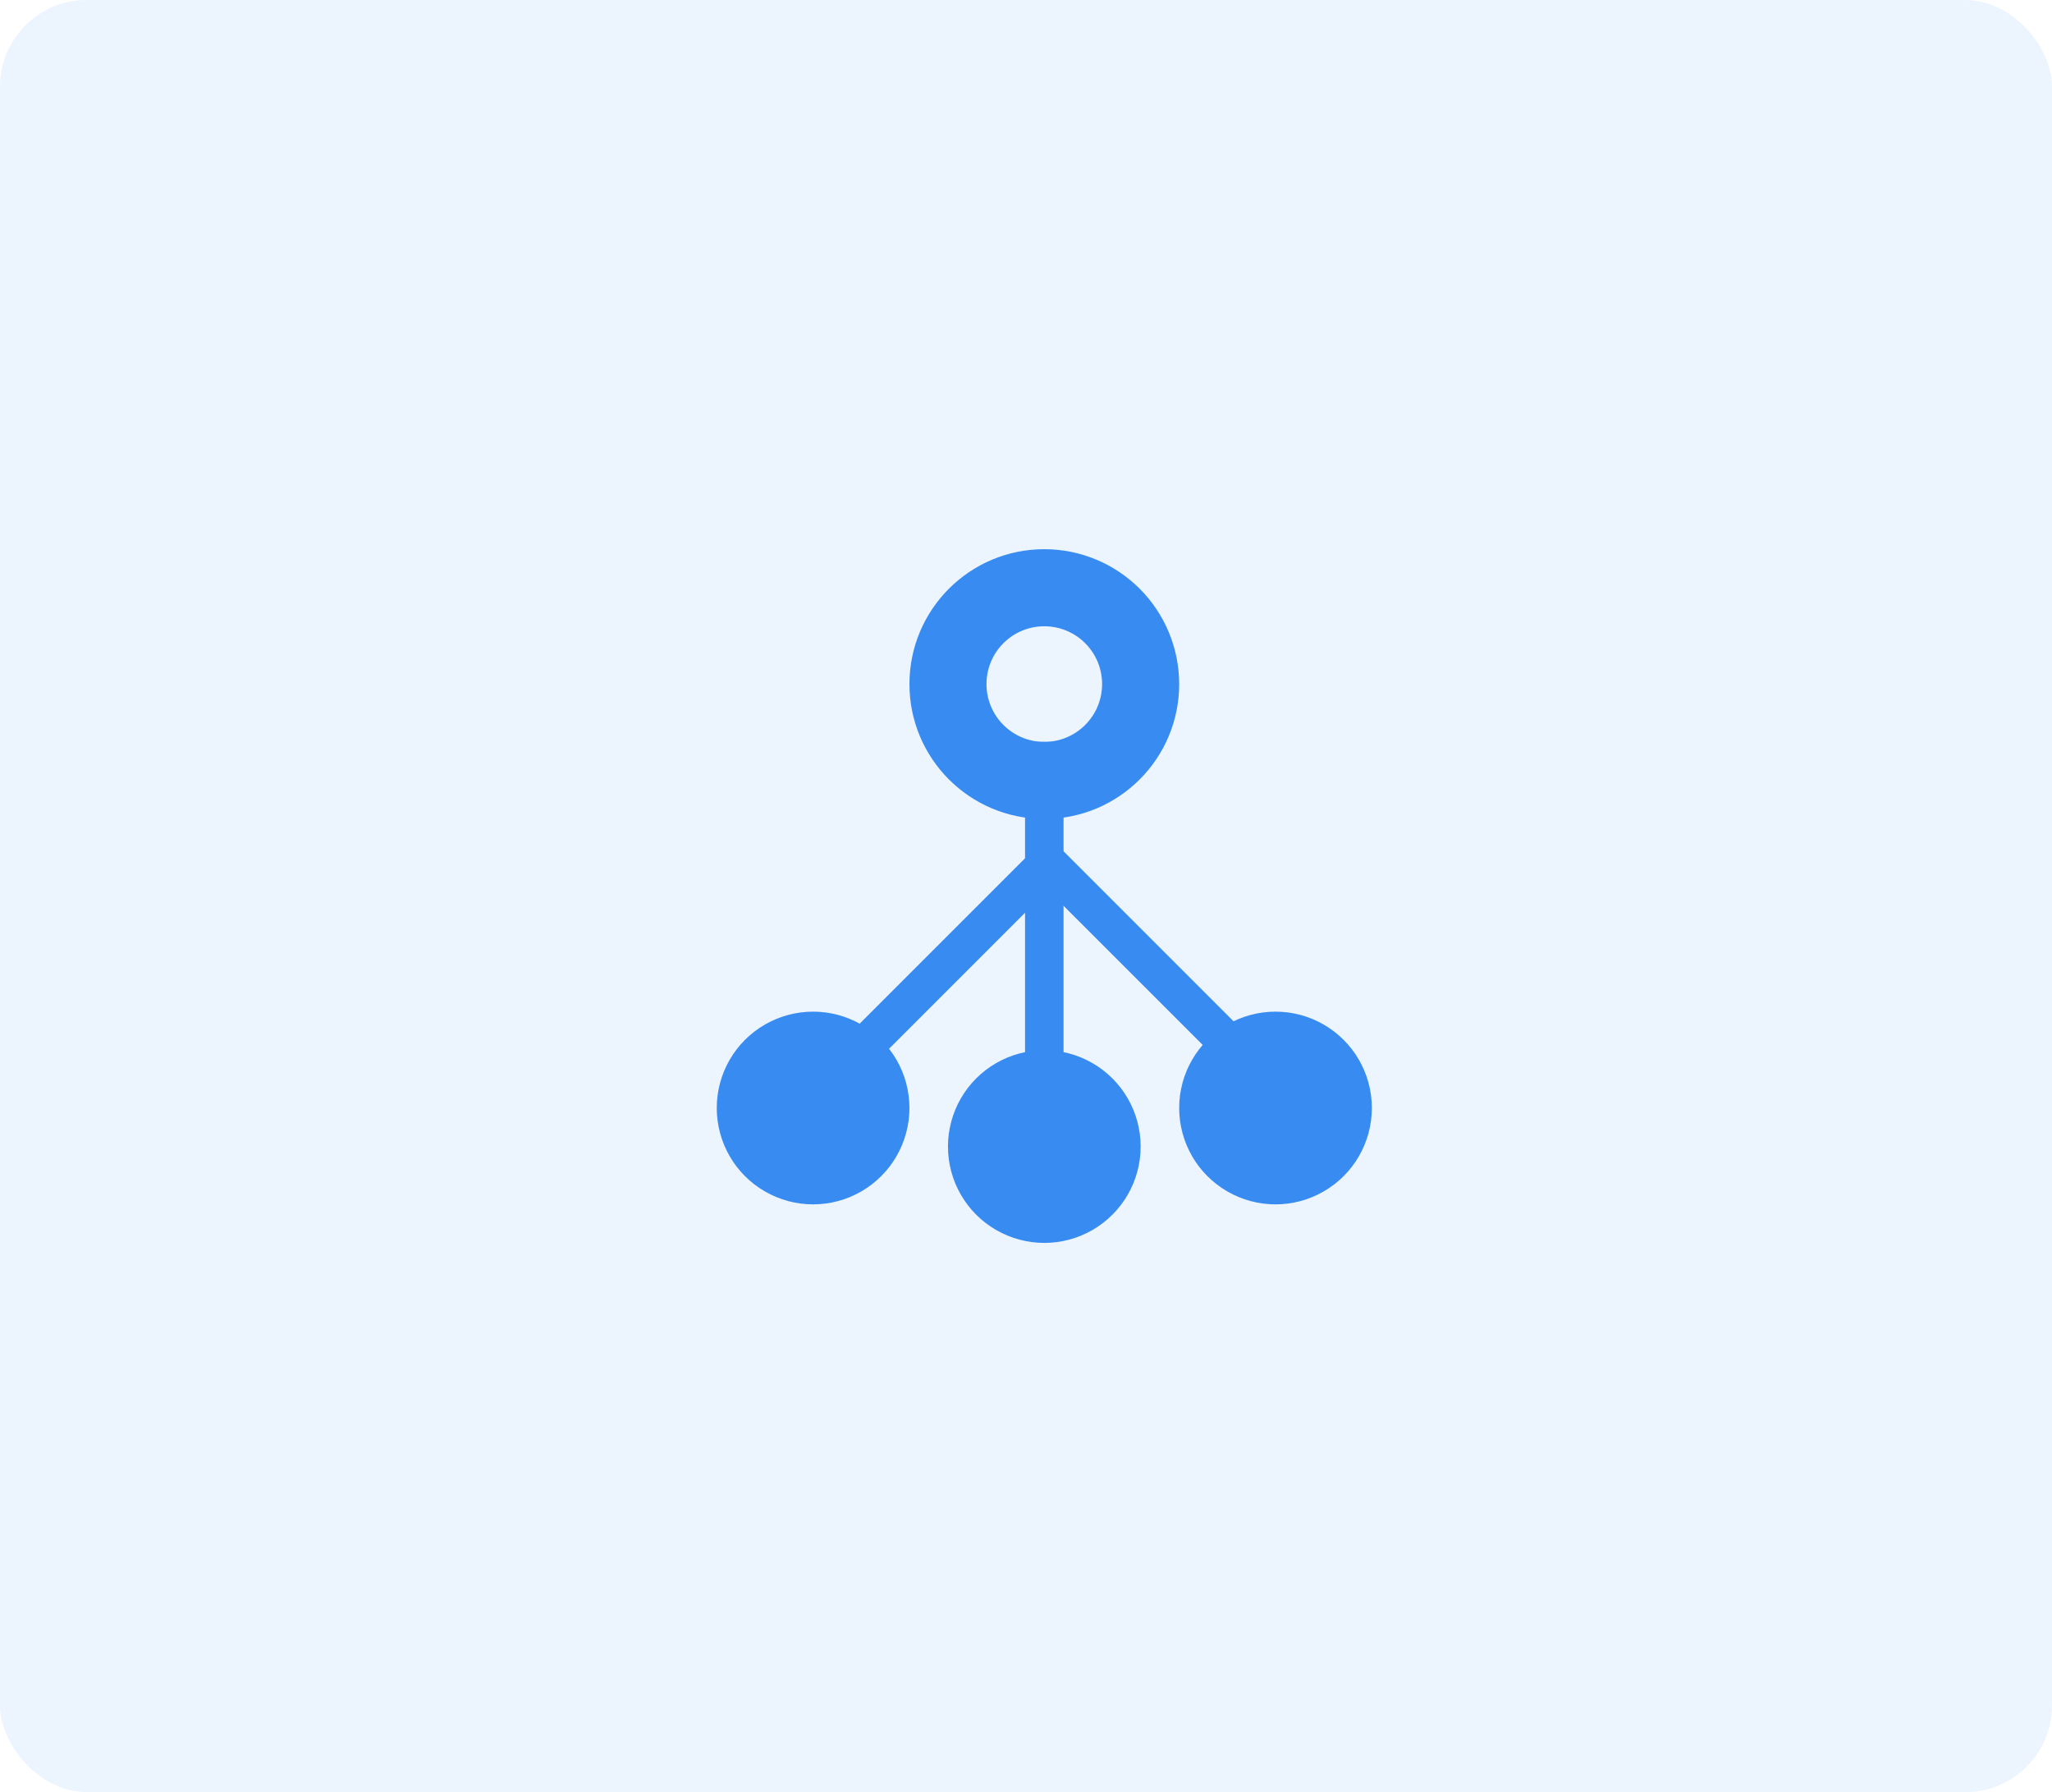 <?xml version="1.0" encoding="UTF-8"?>
<svg width="71px" height="62px" viewBox="0 0 71 62" version="1.1" xmlns="http://www.w3.org/2000/svg" xmlns:xlink="http://www.w3.org/1999/xlink">
    <!-- Generator: Sketch 58 (84663) - https://sketch.com -->
    <title>编组 6</title>
    <desc>Created with Sketch.</desc>
    <g id="页面-1" stroke="none" stroke-width="1" fill="none" fill-rule="evenodd">
        <g id="Android备份-24" transform="translate(-427, -379)">
            <g id="编组-6" transform="translate(427, 379)">
                <rect id="矩形" fill="#388CF1" opacity="0.096" x="0" y="0" width="71" height="62" rx="3"></rect>
                <g id="聚分节点" transform="translate(20, 15)" fill-rule="nonzero">
                    <rect id="矩形" fill="#000000" opacity="0" x="0" y="0" width="32" height="32"></rect>
                    <path d="M16.133,6.667 C17.238,6.667 18.133,7.562 18.133,8.667 C18.133,9.771 17.238,10.667 16.133,10.667 C15.029,10.667 14.133,9.771 14.133,8.667 C14.133,7.562 15.029,6.667 16.133,6.667 M16.133,4 C13.556,4 11.467,6.089 11.467,8.667 C11.467,11.244 13.556,13.333 16.133,13.333 C18.711,13.333 20.8,11.244 20.8,8.667 C20.8,7.429 20.308,6.242 19.433,5.367 C18.558,4.492 17.371,4 16.133,4 Z" id="形状" fill="#388CF1"></path>
                    <path d="M12.8,24.667 C12.8,25.858 13.435,26.958 14.467,27.554 C15.498,28.149 16.769,28.149 17.8,27.554 C18.831,26.958 19.467,25.858 19.467,24.667 C19.467,23.476 18.831,22.375 17.8,21.78 C16.769,21.184 15.498,21.184 14.467,21.78 C13.435,22.375 12.8,23.476 12.8,24.667 L12.8,24.667 Z" id="路径" fill="#388CF1"></path>
                    <path d="M4.8,23.333 C4.8,24.524 5.435,25.625 6.467,26.22 C7.498,26.816 8.769,26.816 9.8,26.22 C10.831,25.625 11.467,24.524 11.467,23.333 C11.467,22.142 10.831,21.042 9.8,20.446 C8.769,19.851 7.498,19.851 6.467,20.446 C5.435,21.042 4.8,22.142 4.8,23.333 L4.8,23.333 Z" id="路径" fill="#388CF1"></path>
                    <path d="M20.8,23.333 C20.8,24.524 21.435,25.625 22.467,26.22 C23.498,26.816 24.769,26.816 25.8,26.22 C26.831,25.625 27.467,24.524 27.467,23.333 C27.467,22.142 26.831,21.042 25.8,20.446 C24.769,19.851 23.498,19.851 22.467,20.446 C21.435,21.042 20.8,22.142 20.8,23.333 L20.8,23.333 Z" id="路径" fill="#388CF1"></path>
                    <polygon id="路径" fill="#388CF1" points="15.467 10.667 16.8 10.667 16.8 22.667 15.467 22.667"></polygon>
                    <polygon id="路径" fill="#388CF1" points="15.601 15.139 16.544 14.195 23.577 21.228 22.635 22.172"></polygon>
                    <polygon id="路径" fill="#388CF1" points="9.76 22.285 8.817 21.343 15.964 14.196 16.907 15.139"></polygon>
                </g>
            </g>
        </g>
    </g>
</svg>